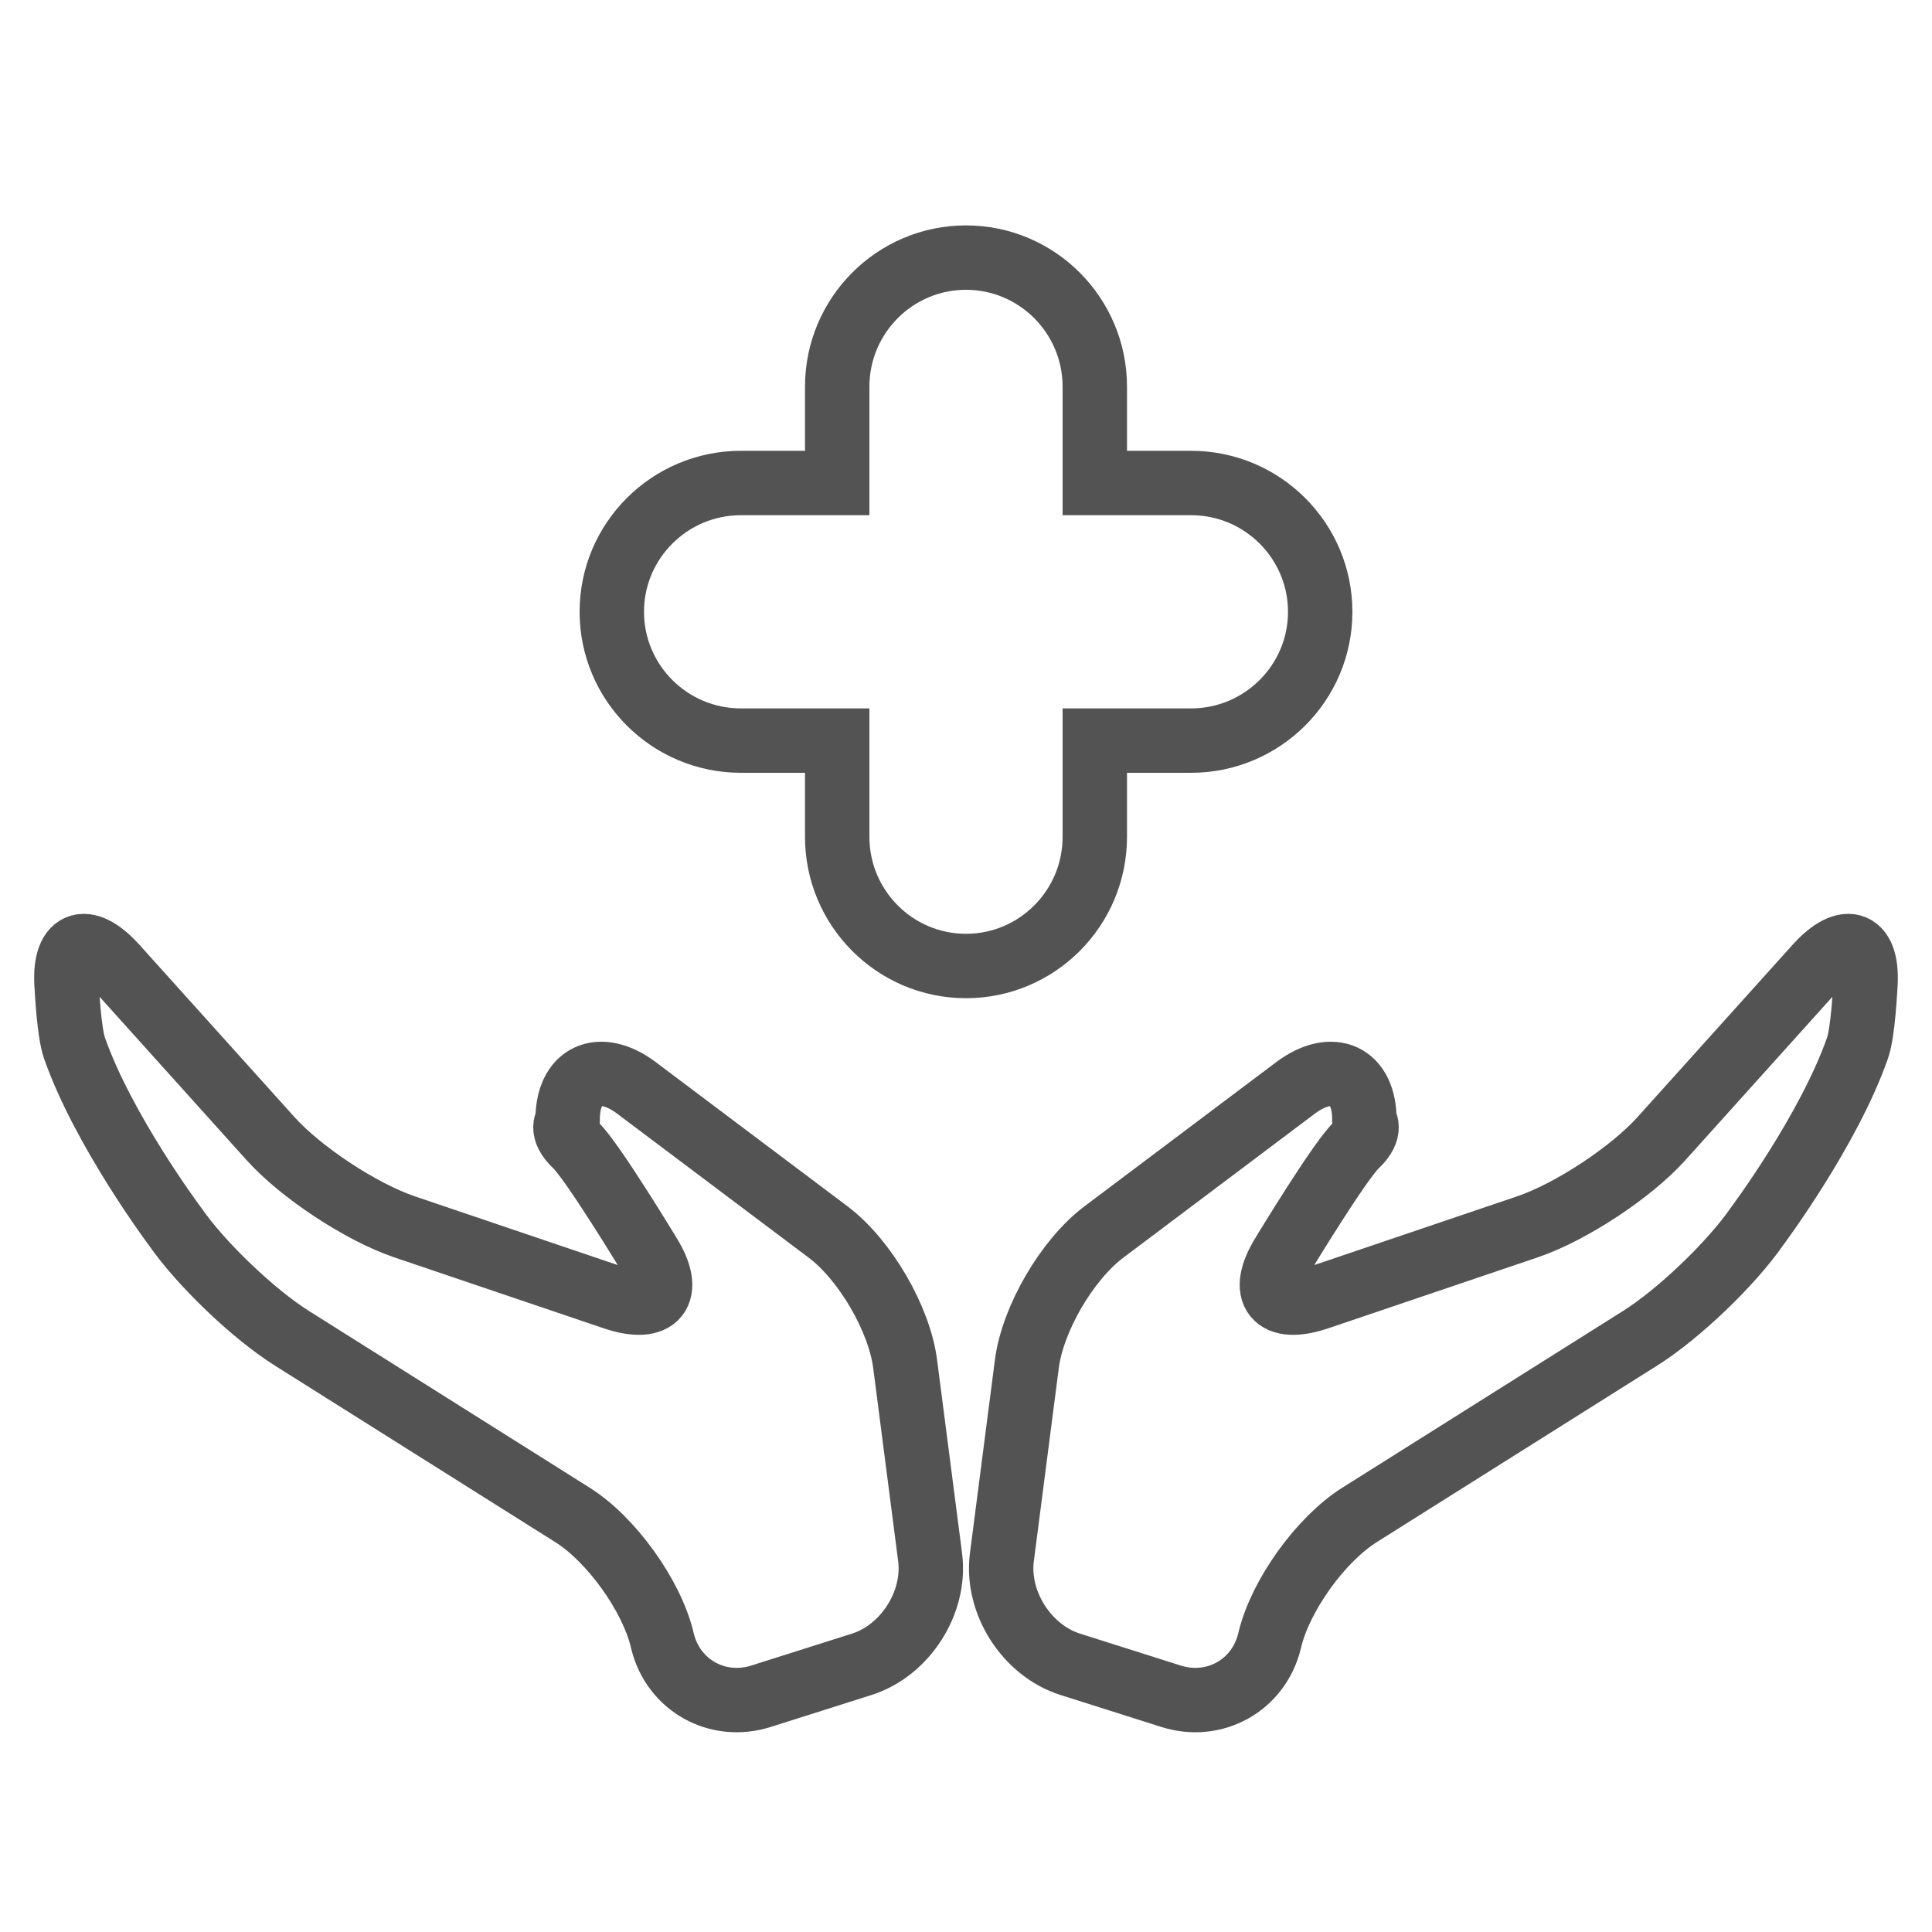 <?xml version="1.0" encoding="UTF-8" standalone="no"?>
<svg width="60px" height="60px" viewBox="0 0 60 60" version="1.1" xmlns="http://www.w3.org/2000/svg" xmlns:xlink="http://www.w3.org/1999/xlink" xmlns:sketch="http://www.bohemiancoding.com/sketch/ns">
    <!-- Generator: Sketch 3.2.2 (9983) - http://www.bohemiancoding.com/sketch -->
    <title>Healthcare</title>
    <desc>Created with Sketch.</desc>
    <defs></defs>
    <g id="stroked" stroke="none" stroke-width="1" fill="none" fill-rule="evenodd" sketch:type="MSPage">
        <g id="Medical" sketch:type="MSLayerGroup" transform="translate(-20, -1197)" stroke="#535353" stroke-width="2">
            <g id="Healthcare" transform="translate(22, 1205)" sketch:type="MSShapeGroup">
                <path d="M1.592,22.016 C0.642,20.961 -0.044,21.247 0.074,22.67 C0.074,22.67 0.14,24.053 0.312,24.544 C1.21,27.113 3.432,30.084 3.432,30.084 C4.236,31.248 5.87,32.809 7.06,33.558 L15.78,39.048 C16.98,39.803 18.225,41.534 18.56,42.906 L18.574,42.965 C18.91,44.34 20.282,45.107 21.635,44.678 L24.761,43.687 C26.116,43.258 27.066,41.764 26.886,40.364 L26.11,34.358 C25.929,32.952 24.86,31.12 23.717,30.26 L17.765,25.785 C16.624,24.928 15.608,25.379 15.629,26.808 C15.629,26.808 15.362,27.079 15.878,27.565 C16.394,28.05 18.148,30.947 18.148,30.947 C18.897,32.152 18.413,32.76 17.062,32.302 L10.565,30.101 C9.216,29.644 7.347,28.411 6.404,27.363 L1.592,22.016 Z" id="Path-686" stroke-linecap="round" stroke-linejoin="round"></path>
                <path d="M30.592,22.016 C29.642,20.961 28.956,21.247 29.074,22.67 C29.074,22.67 29.14,24.053 29.312,24.544 C30.21,27.113 32.432,30.084 32.432,30.084 C33.236,31.248 34.87,32.809 36.06,33.558 L44.78,39.048 C45.98,39.803 47.225,41.534 47.56,42.906 L47.574,42.965 C47.91,44.34 49.282,45.107 50.635,44.678 L53.761,43.687 C55.116,43.258 56.066,41.764 55.886,40.364 L55.11,34.358 C54.929,32.952 53.86,31.12 52.717,30.26 L46.765,25.785 C45.624,24.928 44.608,25.379 44.629,26.808 C44.629,26.808 44.362,27.079 44.878,27.565 C45.394,28.05 47.148,30.947 47.148,30.947 C47.897,32.152 47.413,32.76 46.062,32.302 L39.565,30.101 C38.216,29.644 36.347,28.411 35.404,27.363 L30.592,22.016 Z" id="Path-686" stroke-linecap="round" stroke-linejoin="round" transform="translate(42.5, 33) scale(-1, 1) translate(-42.5, -33) "></path>
                <path d="M24,7 L21.01,7 C18.8,7 17,8.791 17,11 C17,13.205 18.795,15 21.01,15 L24,15 L24,17.99 C24,20.2 25.791,22 28,22 C30.205,22 32,20.205 32,17.99 L32,15 L34.99,15 C37.2,15 39,13.209 39,11 C39,8.795 37.205,7 34.99,7 L32,7 L32,4.01 C32,1.8 30.209,0 28,0 C25.795,0 24,1.795 24,4.01 L24,7 Z" id="Rectangle-269" stroke-linecap="square"></path>
            </g>
        </g>
    </g>
</svg>